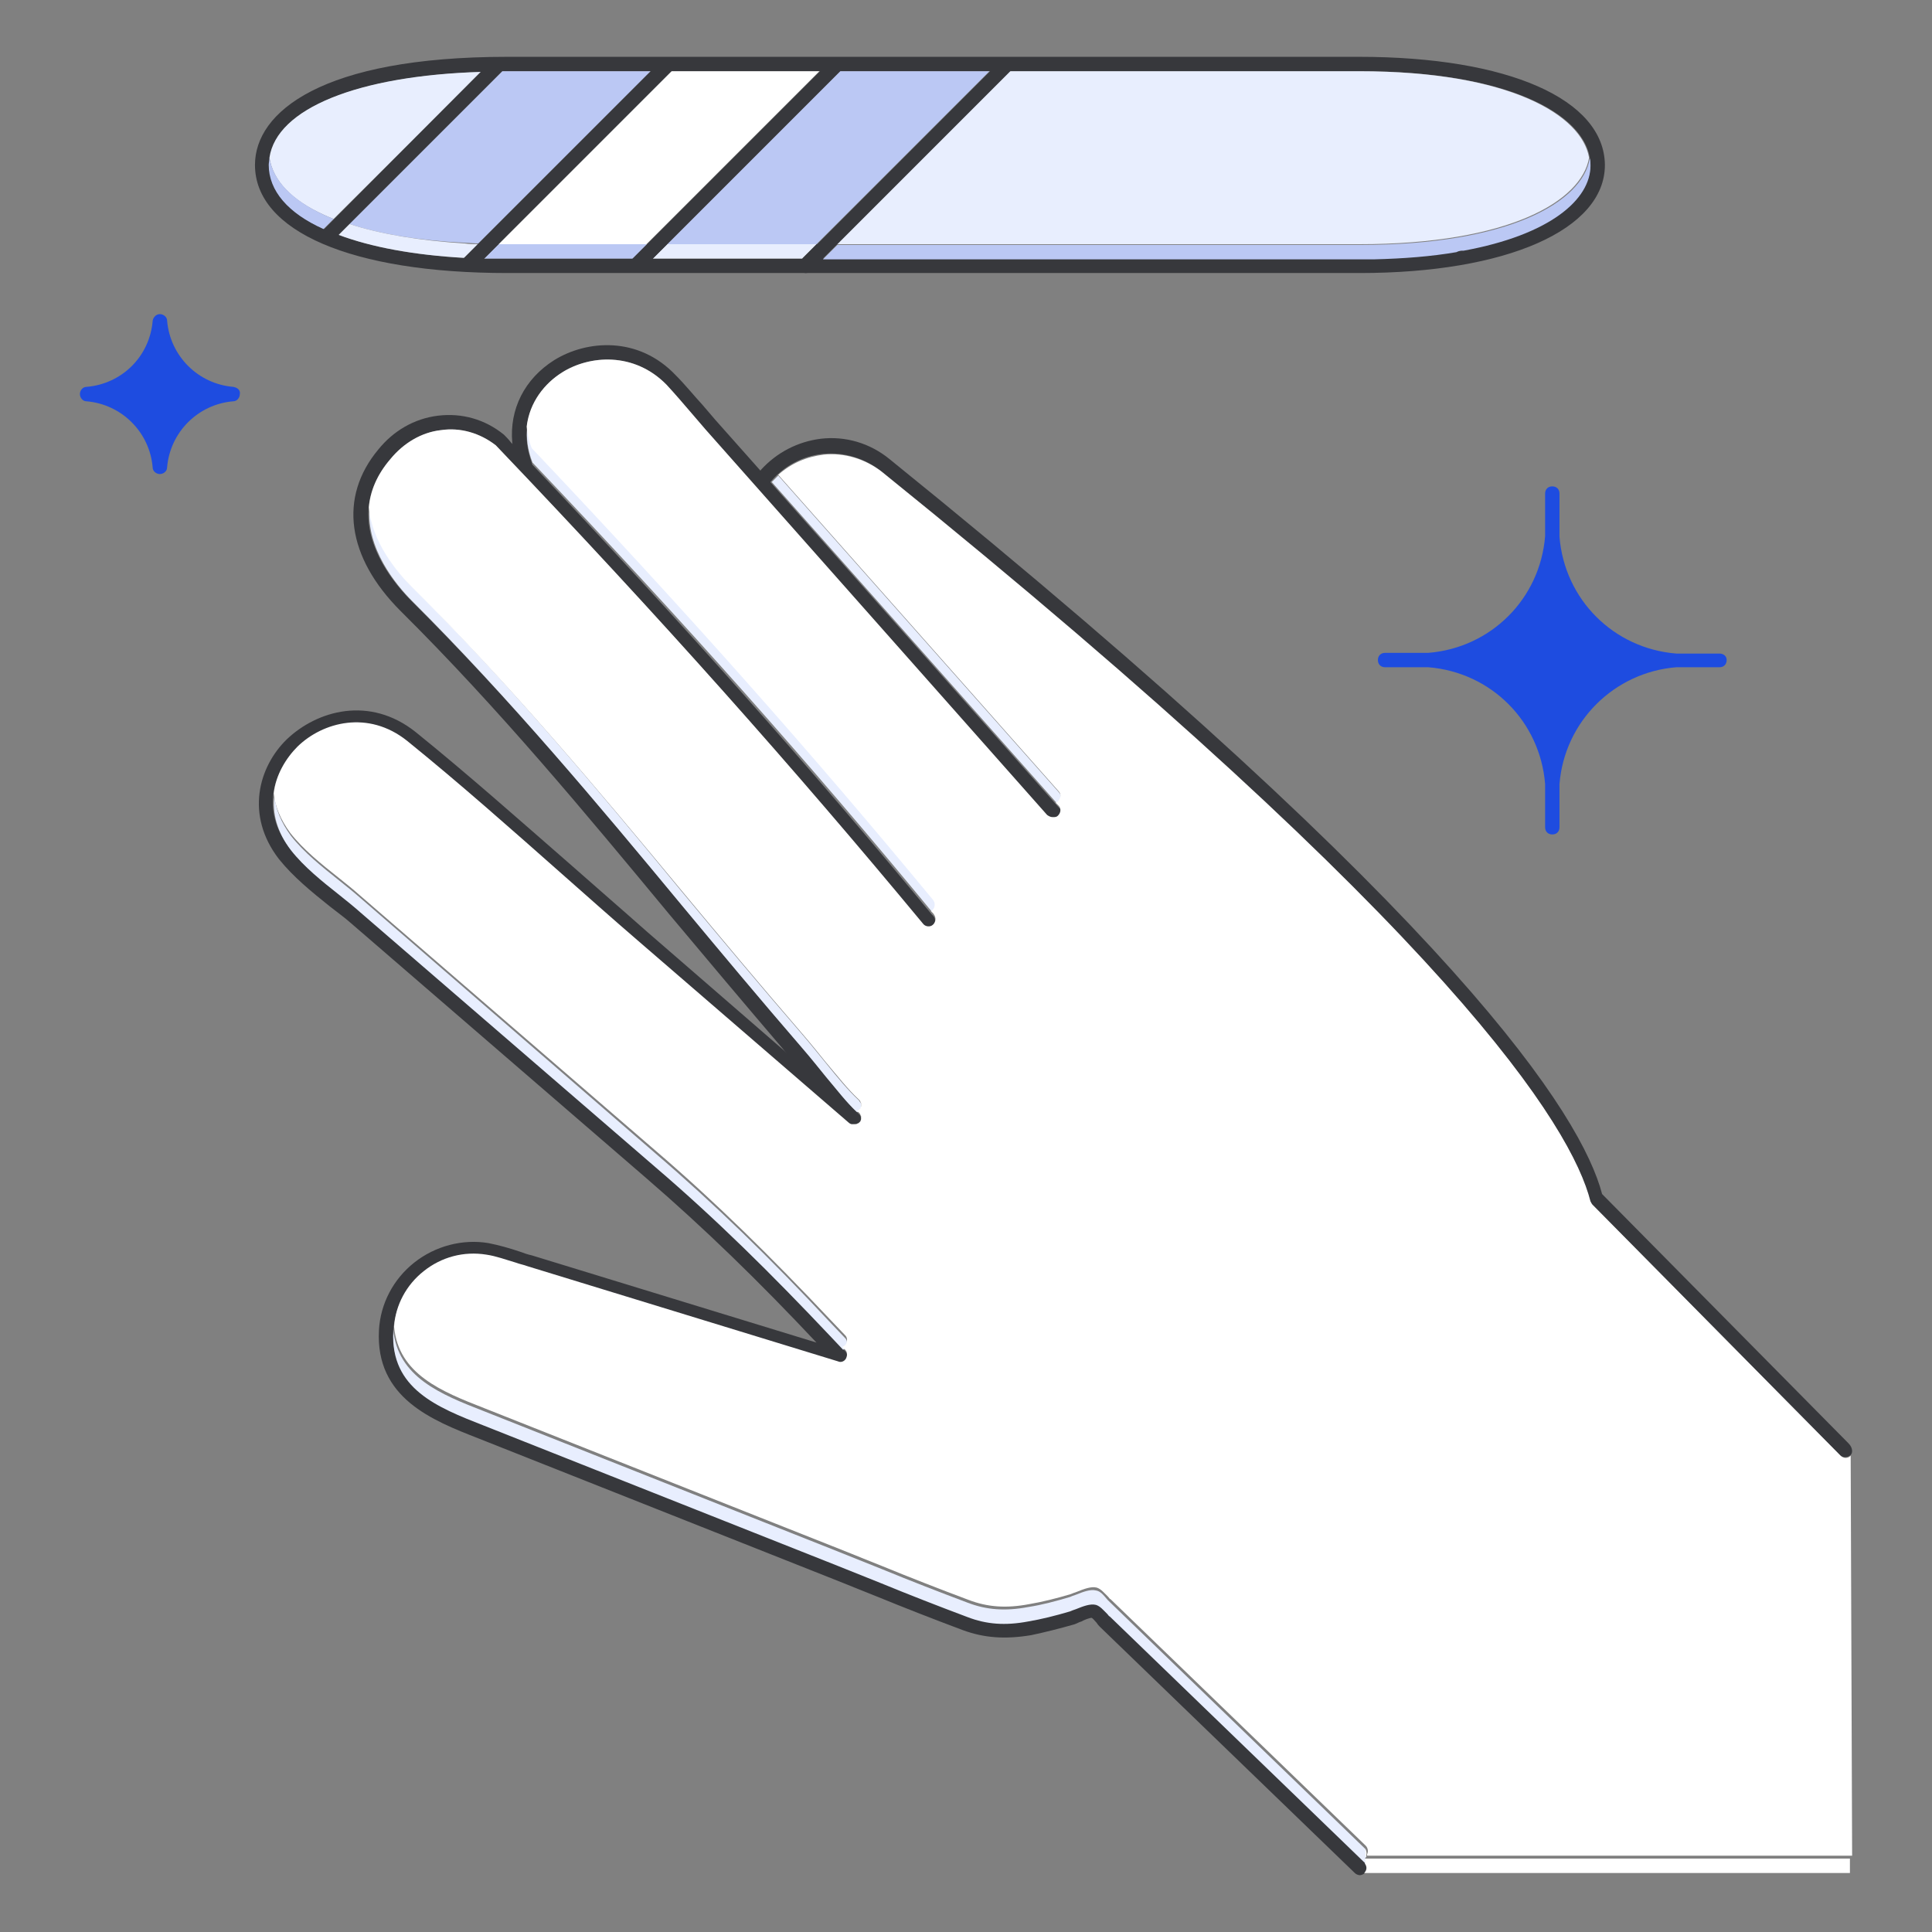 <?xml version="1.0" encoding="utf-8"?>
<!-- Generator: Adobe Illustrator 16.0.0, SVG Export Plug-In . SVG Version: 6.00 Build 0)  -->
<!DOCTYPE svg PUBLIC "-//W3C//DTD SVG 1.1//EN" "http://www.w3.org/Graphics/SVG/1.1/DTD/svg11.dtd">
<svg version="1.1" id="Color" xmlns="http://www.w3.org/2000/svg" xmlns:xlink="http://www.w3.org/1999/xlink" x="0px" y="0px"
	 width="85px" height="85px" viewBox="0 0 85 85" enable-background="new 0 0 85 85" xml:space="preserve">
<rect x="0" y="0" width="85" height="85" fill="#808080" stroke="none"/>
<g id="Layer_copy">
</g>
<g id="Layer_6_copy">
</g>
<g id="Layer_4_copy">
	<g id="Layer_7_copy">
	</g>
</g>
<g id="Layer_8_copy">
</g>
<g id="Layer_10_copy">
</g>
<g id="Layer_11_copy">
</g>
<g id="Layer_9_copy">
</g>
<g id="Layer_12_copy">
</g>
<g id="Layer_13_copy">
</g>
<g id="Layer_14_copy">
</g>
<g id="Layer_5_copy">
</g>
<g id="Layer_15_copy">
</g>
<g id="Layer_16_copy">
</g>
<g id="Layer_17_copy">
</g>
<g id="Layer_18_copy">
</g>
<g id="Layer_19_copy">
</g>
<g id="Layer_20_copy_2_00000120537884136381431390000009169741791805370520_">
</g>
<g id="Layer_21_copy">
	<g>
		<path fill="#37383C" d="M59.797,2.5H22.318c-8.182,0-11.1,2.44-11.1,4.756c0,2.916,4.25,4.756,11.1,4.756h37.51
			c6.438,0,10.781-1.902,10.781-4.756C70.578,4.369,66.359,2.5,59.797,2.5z M59.797,11.377H22.318c-0.35,0-0.666,0-1.016,0
			c-0.287,0-0.57-0.031-0.855-0.031c-2.252-0.127-4.123-0.477-5.549-1.016c-0.223-0.062-0.445-0.158-0.635-0.254
			c-1.555-0.697-2.41-1.648-2.41-2.822c0-2.346,3.615-3.899,9.322-4.09c0.285,0,0.604,0,0.918-0.031h37.732
			c6.977,0,10.146,2.125,10.146,4.121C69.943,9.254,66.771,11.377,59.797,11.377z"/>
		<g>
			<path fill="none" d="M59.797,2.5H22.064c-0.318,0-0.604,0-0.92,0.031c-5.676,0.19-9.291,1.744-9.291,4.09
				c0,0.096,0,0.223,0.031,0.317c0.318-2.188,3.869-3.614,9.291-3.772l-6.469,6.469c0.064,0.031,0.127,0.062,0.191,0.062
				c0.158,0.063,0.316,0.096,0.475,0.159l6.723-6.722h6.562l-7.609,7.578c0.096,0,0.158,0,0.254,0c0.189,0,0.412,0,0.635,0
				l7.609-7.61h6.531l-7.609,7.61h0.889l7.609-7.61h6.562l-7.609,7.61h0.889l7.609-7.61h15.379c6.596,0,9.797,1.901,10.115,3.806
				c0.031-0.096,0.031-0.223,0.031-0.317C69.943,4.656,66.771,2.5,59.797,2.5z"/>
			<polygon fill="#37383C" points="28.469,10.744 27.834,11.377 28.721,11.377 29.357,10.744 			"/>
			<path fill="#37383C" d="M64.299,11.029c-0.062,0-0.16,0.031-0.223,0.031C64.139,11.061,64.236,11.029,64.299,11.029z"/>
			<path fill="#37383C" d="M60.43,11.377c-0.189,0-0.412,0-0.604,0C60.018,11.377,60.209,11.377,60.43,11.377z"/>
			<polygon fill="#37383C" points="35.92,10.744 35.285,11.377 36.172,11.377 36.807,10.744 			"/>
			<path fill="#E8EEFE" d="M11.854,6.938c0.158,1.015,0.982,1.871,2.379,2.505c0.127,0.062,0.285,0.127,0.443,0.19l6.5-6.47
				C15.721,3.324,12.17,4.781,11.854,6.938z"/>
			<path fill="#BBC8F4" d="M11.854,6.938c0,0.095-0.031,0.222-0.031,0.317c0,1.141,0.855,2.125,2.41,2.822l0.443-0.444
				c-0.158-0.063-0.316-0.128-0.443-0.19C12.867,8.81,12.012,7.953,11.854,6.938z"/>
			<path fill="#FFFFFF" d="M29.514,3.134l-7.609,7.61c0.127,0,0.254,0,0.381,0h6.152l7.609-7.61H29.514z"/>
			<path fill="#BBC8F4" d="M22.318,10.744c-0.127,0-0.254,0-0.381,0l-0.635,0.633c0.316,0,0.666,0,1.016,0h5.516l0.635-0.633H22.318
				z"/>
			<path fill="#BBC8F4" d="M22.094,3.134l-6.721,6.722c1.363,0.444,3.076,0.729,5.072,0.824c0.189,0,0.414,0.031,0.604,0.031
				l7.578-7.577H22.094z"/>
			<path fill="#E8EEFE" d="M15.373,9.855l-0.477,0.477c1.428,0.539,3.297,0.888,5.549,1.015l0.604-0.603
				c-0.189,0-0.412,0-0.604-0.033C18.449,10.584,16.736,10.3,15.373,9.855z"/>
			<polygon fill="#BBC8F4" points="36.965,3.134 29.357,10.744 35.92,10.744 43.529,3.134 			"/>
			<polygon fill="#E8EEFE" points="29.357,10.744 28.721,11.377 35.285,11.377 35.92,10.744 			"/>
			<path fill="#E8EEFE" d="M59.797,3.134H44.418l-7.609,7.61h22.988c6.596,0,9.797-1.902,10.115-3.806
				C69.594,5.067,66.422,3.134,59.797,3.134z"/>
			<path fill="#E8EEFE" d="M64.395,11.029c-0.031,0-0.064,0-0.096,0C64.33,11.029,64.363,11.029,64.395,11.029z"/>
			<path fill="#E8EEFE" d="M60.43,11.377c1.363-0.031,2.602-0.127,3.646-0.316C62.967,11.25,61.73,11.346,60.43,11.377z"/>
			<path fill="#BBC8F4" d="M64.299,11.029c0.031,0,0.062,0,0.096,0c3.805-0.697,5.58-2.252,5.58-3.742c0-0.095,0-0.222-0.031-0.316
				c-0.318,1.902-3.521,3.805-10.115,3.805H36.84l-0.635,0.635h23.623c0.223,0,0.412,0,0.602,0c1.332-0.033,2.537-0.127,3.646-0.317
				C64.139,11.061,64.236,11.029,64.299,11.029z"/>
		</g>
	</g>
	<g>
		<path fill="#37383C" d="M60.049,82.404L60.049,82.404c-0.062,0.062-0.158,0.096-0.223,0.096s-0.158-0.033-0.221-0.096
			L48.379,71.561c-0.031-0.033-0.094-0.098-0.127-0.16c-0.062-0.062-0.158-0.189-0.221-0.223c-0.096,0-0.35,0.096-0.445,0.158
			c-0.125,0.033-0.221,0.098-0.314,0.127c-0.666,0.191-1.303,0.35-1.904,0.477c-1.141,0.189-2.061,0.127-3.012-0.223
			c-1.27-0.475-2.568-0.982-3.805-1.488c-0.635-0.254-1.27-0.51-1.902-0.762l-15.602-6.184c-2.027-0.793-4.533-1.775-4.375-4.756
			c0.064-1.174,0.635-2.252,1.555-2.98s2.123-1.047,3.266-0.855c0.477,0.094,0.92,0.221,1.396,0.381
			c0.158,0.061,0.35,0.125,0.508,0.158l12.523,3.836c-2.566-2.729-4.947-5.041-7.482-7.229l-13-11.225
			c-0.285-0.254-0.604-0.477-0.92-0.729c-0.793-0.634-1.615-1.3-2.25-2.093c-1.49-1.935-0.889-4.059,0.35-5.264
			c1.332-1.269,3.645-1.935,5.674-0.316c2.316,1.871,4.598,3.9,6.818,5.834c1.109,0.982,2.25,1.966,3.359,2.949l5.961,5.168
			l3.33,2.886l0,0c0.031,0.032,0.062,0.063,0.062,0.096c0,0.031,0.031,0.031,0.031,0.063c0,0.031,0,0.062,0,0.127
			c0,0.031-0.031,0.062-0.031,0.095l0,0l-0.031,0.032l0,0c-0.031,0.031-0.064,0.062-0.096,0.062
			c-0.031,0.031-0.096,0.031-0.158,0.031c-0.031,0-0.062,0-0.096,0c-0.031,0-0.096-0.031-0.127-0.062l-9.289-8.022
			c-1.143-0.983-2.283-1.998-3.361-2.948c-2.189-1.935-4.471-3.964-6.787-5.835c-1.711-1.362-3.709-0.823-4.82,0.255
			c-0.98,0.95-1.646,2.664-0.285,4.406c0.572,0.729,1.365,1.364,2.125,1.967c0.318,0.252,0.635,0.506,0.92,0.76l13,11.226
			c2.633,2.251,5.074,4.661,7.736,7.481l0.635,0.666c0.096,0.096,0.096,0.254,0.031,0.381c-0.062,0.127-0.221,0.191-0.348,0.127
			L23.203,55.77c-0.158-0.062-0.35-0.096-0.506-0.158c-0.445-0.127-0.857-0.285-1.301-0.35c-0.982-0.158-1.967,0.096-2.758,0.729
			c-0.793,0.635-1.27,1.555-1.332,2.537c-0.127,2.506,1.936,3.33,3.963,4.123l15.602,6.182c0.635,0.254,1.268,0.508,1.902,0.764
			c1.236,0.506,2.535,1.014,3.805,1.488c0.824,0.316,1.648,0.381,2.664,0.189c0.57-0.094,1.205-0.252,1.84-0.443
			c0.062-0.031,0.158-0.062,0.254-0.096c0.316-0.127,0.633-0.252,0.887-0.189c0.191,0.062,0.316,0.223,0.508,0.412
			c0.031,0.031,0.062,0.096,0.096,0.096l11.225,10.846C60.176,82.055,60.176,82.277,60.049,82.404z"/>
	</g>
	<g>
		<path fill="#37383C" d="M41.025,40.707c-0.127,0.127-0.35,0.096-0.443-0.031c-5.645-6.881-11.416-13.381-18.771-21.086
			c-0.697-0.539-1.555-0.793-2.41-0.666c-0.855,0.095-1.648,0.57-2.221,1.27c-2.219,2.567-0.094,5.231,0.922,6.246
			c4.375,4.344,8.211,8.941,11.891,13.381c1.711,2.062,3.488,4.187,5.295,6.278c0.412,0.476,0.762,0.919,1.047,1.269
			c0.539,0.635,0.951,1.174,1.457,1.648l0,0c0.033,0.031,0.064,0.062,0.064,0.096c0,0.031,0.031,0.031,0.031,0.062s0,0.062,0,0.127
			c0,0.031-0.031,0.062-0.031,0.096l0,0c0,0-0.031,0.031-0.031,0.062c-0.033,0.031-0.064,0.062-0.096,0.062
			c-0.031,0.032-0.096,0.032-0.158,0.032c-0.031,0-0.064,0-0.096,0s-0.096-0.032-0.127-0.063c-0.57-0.508-0.982-1.045-1.555-1.711
			c-0.285-0.382-0.635-0.793-1.047-1.27c-0.094-0.127-0.221-0.254-0.316-0.381c-1.68-1.967-3.359-3.963-4.979-5.897
			c-3.678-4.438-7.482-9.036-11.826-13.349c-2.379-2.379-2.727-5.01-0.982-7.104c0.664-0.824,1.584-1.363,2.631-1.49
			s2.061,0.16,2.885,0.826l0.033,0.031c0.094,0.096,0.189,0.189,0.285,0.317c0.285,0.286,0.57,0.603,0.855,0.888l0,0
			c6.816,7.198,12.301,13.381,17.662,19.881C41.184,40.391,41.184,40.58,41.025,40.707z"/>
	</g>
	<g>
		<path fill="#37383C" d="M46.574,35.92c-0.064,0.062-0.127,0.062-0.223,0.062s-0.158-0.031-0.254-0.095L31.037,18.892
			c-0.191-0.222-0.381-0.444-0.572-0.666c-0.379-0.444-0.76-0.888-1.141-1.3c-1.428-1.458-3.395-1.301-4.598-0.539
			c-1.078,0.697-1.998,2.093-1.332,3.963l0,0c0.062,0.159-0.033,0.35-0.191,0.412s-0.348-0.032-0.412-0.189
			c-0.127-0.381-0.221-0.729-0.254-1.111c-0.127-1.457,0.539-2.791,1.84-3.614c1.426-0.888,3.709-1.078,5.357,0.666
			c0.412,0.412,0.793,0.888,1.174,1.3c0.189,0.223,0.379,0.444,0.57,0.666l2.029,2.283l0.412,0.477l12.65,14.269
			C46.701,35.603,46.701,35.793,46.574,35.92z"/>
	</g>
	<g>
		<path fill="#37383C" d="M81.422,64.014C81.422,64.014,81.422,64.045,81.422,64.014c-0.062,0.062-0.158,0.096-0.254,0.096
			c-0.062,0-0.158-0.031-0.223-0.096L70.039,52.98c-0.033-0.033-0.062-0.098-0.096-0.16c-0.824-3.234-5.961-11.732-31.17-32.089
			c-0.729-0.569-1.648-0.856-2.568-0.761c-0.887,0.095-1.68,0.507-2.283,1.205c-0.029,0.031-0.029,0.062-0.062,0.062
			c-0.031,0.031-0.062,0.063-0.096,0.096c-0.096,0.127-0.316,0.158-0.443,0.062c-0.127-0.095-0.158-0.316-0.062-0.443
			c0.031-0.033,0.062-0.096,0.096-0.127c0.031-0.063,0.096-0.096,0.127-0.158c0.697-0.762,1.615-1.237,2.631-1.364
			c1.078-0.127,2.156,0.19,3.014,0.888c25.145,20.325,30.471,28.95,31.359,32.342l10.844,10.971
			C81.518,63.695,81.518,63.918,81.422,64.014z"/>
	</g>
	<g>
		<path fill="#37383C" d="M22.158,3.07l-0.062,0.062l-7.197,7.197l-0.318,0.317c-0.062,0.063-0.127,0.095-0.221,0.095
			c-0.064,0-0.16-0.031-0.223-0.095c-0.127-0.127-0.127-0.317,0-0.444l0.125-0.127l7.422-7.451c0.127-0.127,0.316-0.127,0.443,0
			S22.254,2.975,22.158,3.07z"/>
	</g>
	<g>
		<path fill="#37383C" d="M29.578,3.102l-8.75,8.751c-0.064,0.063-0.127,0.063-0.223,0.063s-0.158-0.032-0.223-0.096
			c-0.125-0.127-0.125-0.316,0-0.443l0.064-0.063l8.18-8.181l0.508-0.508c0.127-0.127,0.316-0.127,0.443,0
			C29.705,2.785,29.705,2.975,29.578,3.102z"/>
	</g>
	<g>
		<path fill="#37383C" d="M37.029,3.07l-0.062,0.062l-8.244,8.244l-0.477,0.476c-0.062,0.063-0.158,0.095-0.221,0.095
			c-0.096,0-0.16-0.031-0.223-0.095c-0.127-0.127-0.127-0.317,0-0.444l0.031-0.031l8.244-8.244l0.508-0.508
			c0.127-0.127,0.316-0.127,0.443,0S37.156,2.975,37.029,3.07z"/>
	</g>
	<g>
		<path fill="#37383C" d="M44.48,3.102l-0.062,0.062l-8.244,8.246l-0.508,0.506c-0.062,0.063-0.127,0.096-0.221,0.096
			c-0.064,0-0.16-0.031-0.225-0.096c-0.127-0.127-0.127-0.316,0-0.443l0.064-0.062l8.244-8.246l0.508-0.506
			c0.127-0.127,0.316-0.127,0.443,0C44.607,2.752,44.607,2.975,44.48,3.102z"/>
	</g>
	<g>
		<path fill="#1E4CE0" d="M10.268,17.021c-1.555-0.127-2.789-1.363-2.916-2.917c0-0.157-0.16-0.284-0.318-0.284
			s-0.285,0.127-0.316,0.284C6.59,15.689,5.353,16.896,3.8,17.021c-0.158,0-0.285,0.158-0.285,0.316c0,0.16,0.127,0.318,0.285,0.318
			c1.554,0.127,2.791,1.363,2.917,2.916c0,0.158,0.158,0.285,0.316,0.285c0.16,0,0.318-0.127,0.318-0.285
			c0.127-1.554,1.361-2.791,2.916-2.916c0.158,0,0.285-0.158,0.285-0.318C10.584,17.18,10.459,17.054,10.268,17.021z"/>
		<path fill="#1E4CE0" d="M75.65,28.754h-1.902c-2.758-0.223-4.914-2.379-5.137-5.137l0,0l0,0v-1.902
			c0-0.19-0.127-0.317-0.316-0.317s-0.316,0.127-0.316,0.317v1.871c-0.223,2.759-2.379,4.914-5.139,5.137h-1.9
			c-0.191,0-0.318,0.127-0.318,0.316c0,0.19,0.127,0.317,0.318,0.317h1.9l0,0c2.76,0.222,4.916,2.378,5.139,5.138v1.901
			c0,0.19,0.127,0.317,0.316,0.317s0.316-0.127,0.316-0.317v-1.901l0,0l0,0c0.223-2.76,2.41-4.916,5.137-5.138l0,0h1.902
			c0.189,0,0.316-0.127,0.316-0.317S75.809,28.754,75.65,28.754z"/>
	</g>
	<g>
		<path fill="#E8EEFE" d="M41.088,39.598c-5.357-6.532-10.844-12.715-17.66-19.881l0,0c-0.127-0.35-0.189-0.666-0.223-0.951
			c-0.062,0.477,0,1.016,0.223,1.585l0,0c6.785,7.134,12.238,13.286,17.566,19.754c0.031,0,0.062-0.032,0.062-0.032
			C41.184,39.947,41.184,39.757,41.088,39.598z"/>
		<path fill="#E8EEFE" d="M37.219,59.258c0.064-0.127,0.064-0.287-0.031-0.381l-0.635-0.666c-2.662-2.854-5.104-5.23-7.736-7.483
			L15.848,39.502c-0.285-0.252-0.604-0.506-0.92-0.76c-0.76-0.604-1.553-1.238-2.125-1.967c-0.443-0.602-0.666-1.173-0.729-1.744
			c-0.094,0.729,0.096,1.555,0.729,2.379c0.572,0.729,1.363,1.363,2.125,1.965c0.318,0.254,0.635,0.508,0.92,0.762l13,11.225
			c2.633,2.252,5.072,4.662,7.736,7.482l0.508,0.539C37.156,59.354,37.188,59.32,37.219,59.258z"/>
		<path fill="#E8EEFE" d="M37.822,48.857C37.854,48.857,37.854,48.857,37.822,48.857c0.031,0,0.031-0.031,0.031-0.062l0,0
			c0.031-0.032,0.031-0.063,0.031-0.096c0-0.031,0-0.096,0-0.127s0-0.031-0.031-0.063c-0.031-0.031-0.031-0.062-0.062-0.095l0,0
			c-0.508-0.477-0.92-0.983-1.459-1.648c-0.316-0.381-0.635-0.793-1.047-1.27c-1.807-2.092-3.582-4.217-5.295-6.277
			c-3.678-4.471-7.514-9.069-11.859-13.413c-0.633-0.634-1.744-1.966-1.871-3.488c-0.156,1.808,1.143,3.394,1.871,4.122
			c4.346,4.344,8.182,8.941,11.859,13.381c1.713,2.061,3.488,4.186,5.295,6.278c0.412,0.476,0.762,0.919,1.047,1.269
			c0.508,0.603,0.889,1.109,1.363,1.553h0.031C37.791,48.92,37.822,48.889,37.822,48.857z"/>
		<path fill="#E8EEFE" d="M46.574,34.842L34.24,20.922c-0.096,0.095-0.191,0.189-0.285,0.285l12.523,14.11
			c0.031,0,0.062-0.032,0.096-0.063C46.701,35.158,46.701,34.969,46.574,34.842z"/>
		<g>
			<path fill="none" d="M60.049,81.771h0.031c0-0.033,0-0.064,0-0.064S60.049,81.738,60.049,81.771L60.049,81.771z"/>
			<path fill="#E8EEFE" d="M60.049,81.771L60.049,81.771c0.031-0.033,0.031-0.064,0.064-0.064c0-0.189,0-0.348-0.064-0.381
				L48.824,70.482c-0.031-0.031-0.062-0.062-0.096-0.096c-0.189-0.223-0.316-0.381-0.508-0.412c-0.254-0.062-0.57,0.062-0.887,0.189
				c-0.096,0.031-0.189,0.064-0.254,0.096c-0.635,0.189-1.236,0.35-1.84,0.443c-1.014,0.191-1.84,0.127-2.664-0.189
				c-1.27-0.477-2.568-0.982-3.805-1.49c-0.635-0.254-1.27-0.508-1.902-0.762l-15.6-6.184c-1.871-0.729-3.773-1.49-3.965-3.582
				c0,0.031,0,0.062,0,0.096c-0.127,2.504,1.936,3.328,3.965,4.121l15.6,6.184c0.635,0.254,1.268,0.508,1.902,0.762
				c1.236,0.508,2.537,1.014,3.805,1.49c0.824,0.316,1.65,0.381,2.664,0.189c0.57-0.096,1.205-0.254,1.84-0.443
				c0.062-0.031,0.158-0.062,0.254-0.096c0.316-0.127,0.633-0.254,0.887-0.189c0.191,0.062,0.316,0.223,0.508,0.412
				c0.031,0.031,0.062,0.096,0.096,0.096l11.225,10.844l0.031,0.031c0-0.062,0.033-0.158,0.033-0.221H60.049L60.049,81.771z"/>
			<path fill="#FFFFFF" d="M81.422,64.045c-0.062,0.062-0.127,0.096-0.223,0.096c-0.062,0-0.158-0.031-0.221-0.096L70.07,53.01
				c-0.031-0.029-0.064-0.094-0.096-0.156c-0.824-3.234-5.963-11.732-31.17-32.09c-0.729-0.57-1.648-0.855-2.568-0.762
				c-0.76,0.096-1.426,0.381-1.996,0.889l12.334,13.92c0.127,0.127,0.096,0.316-0.031,0.444c-0.033,0.032-0.062,0.032-0.096,0.063
				l0.127,0.127c0.127,0.127,0.096,0.316-0.031,0.443c-0.062,0.062-0.127,0.062-0.223,0.062s-0.158-0.031-0.254-0.095L31.037,18.893
				c-0.191-0.222-0.381-0.443-0.572-0.666c-0.379-0.443-0.76-0.888-1.141-1.3c-1.428-1.458-3.395-1.3-4.598-0.539
				c-0.762,0.476-1.428,1.3-1.555,2.378c0.031,0.316,0.096,0.635,0.223,0.951l0,0c6.816,7.197,12.301,13.381,17.66,19.881
				c0.096,0.127,0.096,0.316-0.031,0.443c-0.031,0.033-0.062,0.033-0.062,0.033c0.031,0.062,0.096,0.094,0.127,0.158
				c0.096,0.127,0.096,0.317-0.031,0.444s-0.35,0.095-0.443-0.032c-5.676-6.849-11.447-13.349-18.803-21.054
				c-0.699-0.539-1.555-0.793-2.41-0.666c-0.857,0.095-1.648,0.571-2.221,1.269c-0.602,0.697-0.889,1.428-0.951,2.125
				c0.127,1.521,1.236,2.854,1.871,3.488c4.375,4.344,8.213,8.941,11.891,13.381c1.713,2.061,3.488,4.186,5.295,6.278
				c0.412,0.476,0.762,0.92,1.047,1.269c0.539,0.635,0.951,1.174,1.459,1.648l0,0c0.031,0.031,0.062,0.064,0.062,0.096
				c0,0.032,0.031,0.031,0.031,0.063c0,0.03,0,0.063,0,0.127c0,0.03-0.031,0.063-0.031,0.095l0,0l-0.031,0.032l0,0
				c-0.031,0.03-0.062,0.063-0.096,0.063h-0.031c0.031,0.03,0.062,0.062,0.096,0.094l0,0c0.031,0.031,0.062,0.063,0.062,0.096
				c0,0.031,0.031,0.031,0.031,0.062c0,0.033,0,0.063,0,0.127c0,0.033-0.031,0.063-0.031,0.097l0,0l-0.031,0.03l0,0
				c-0.031,0.033-0.062,0.063-0.096,0.063c-0.031,0.032-0.096,0.032-0.158,0.032c-0.031,0-0.062,0-0.096,0
				c-0.031,0-0.096-0.032-0.127-0.062l-9.291-8.022c-1.141-0.983-2.281-1.998-3.359-2.949c-2.189-1.935-4.473-3.963-6.787-5.834
				c-1.711-1.364-3.709-0.825-4.818,0.253c-0.508,0.508-0.953,1.237-1.047,2.061c0.062,0.572,0.285,1.143,0.729,1.744
				c0.57,0.729,1.363,1.363,2.125,1.967c0.316,0.252,0.635,0.506,0.92,0.761l13,11.226c2.631,2.252,5.072,4.66,7.736,7.482
				l0.635,0.666c0.096,0.096,0.096,0.254,0.031,0.381c-0.031,0.062-0.096,0.096-0.158,0.127l0.127,0.127
				c0.096,0.096,0.096,0.254,0.031,0.381s-0.223,0.189-0.35,0.127l-13.666-4.188c-0.16-0.062-0.35-0.094-0.508-0.156
				c-0.443-0.129-0.855-0.287-1.299-0.352c-0.984-0.158-1.967,0.096-2.76,0.73c-0.76,0.602-1.236,1.488-1.299,2.439
				c0.189,2.094,2.094,2.855,3.963,3.584l15.602,6.184c0.635,0.254,1.268,0.508,1.9,0.762c1.238,0.508,2.537,1.014,3.807,1.49
				c0.824,0.316,1.648,0.381,2.664,0.189c0.57-0.096,1.205-0.254,1.838-0.443c0.062-0.031,0.16-0.062,0.254-0.096
				c0.318-0.127,0.635-0.254,0.889-0.189c0.189,0.062,0.316,0.223,0.508,0.412c0.031,0.031,0.062,0.096,0.096,0.096l11.225,10.844
				c0.096,0.096,0.127,0.254,0.062,0.381c0,0.031,0,0.062,0,0.062h21.34L81.422,64.045C81.422,64.014,81.422,64.045,81.422,64.045z"
				/>
			<path fill="#FFFFFF" d="M60.049,81.992c0.096,0.127,0.096,0.285-0.031,0.412l0,0h21.371V81.77h-21.34
				C60.082,81.834,60.082,81.928,60.049,81.992z"/>
			<path fill="#FFFFFF" d="M60.082,81.707c0.062-0.127,0.062-0.285-0.062-0.381C60.082,81.359,60.082,81.518,60.082,81.707z"/>
		</g>
	</g>
</g>
<g id="Layer_22_copy">
</g>
<g id="Layer_20_copy_2">
</g>
<g id="Layer_24_copy">
</g>
<g id="Layer_25_copy">
</g>
<g id="Layer_26_copy">
</g>
<g id="Layer_27_copy">
</g>
</svg>
